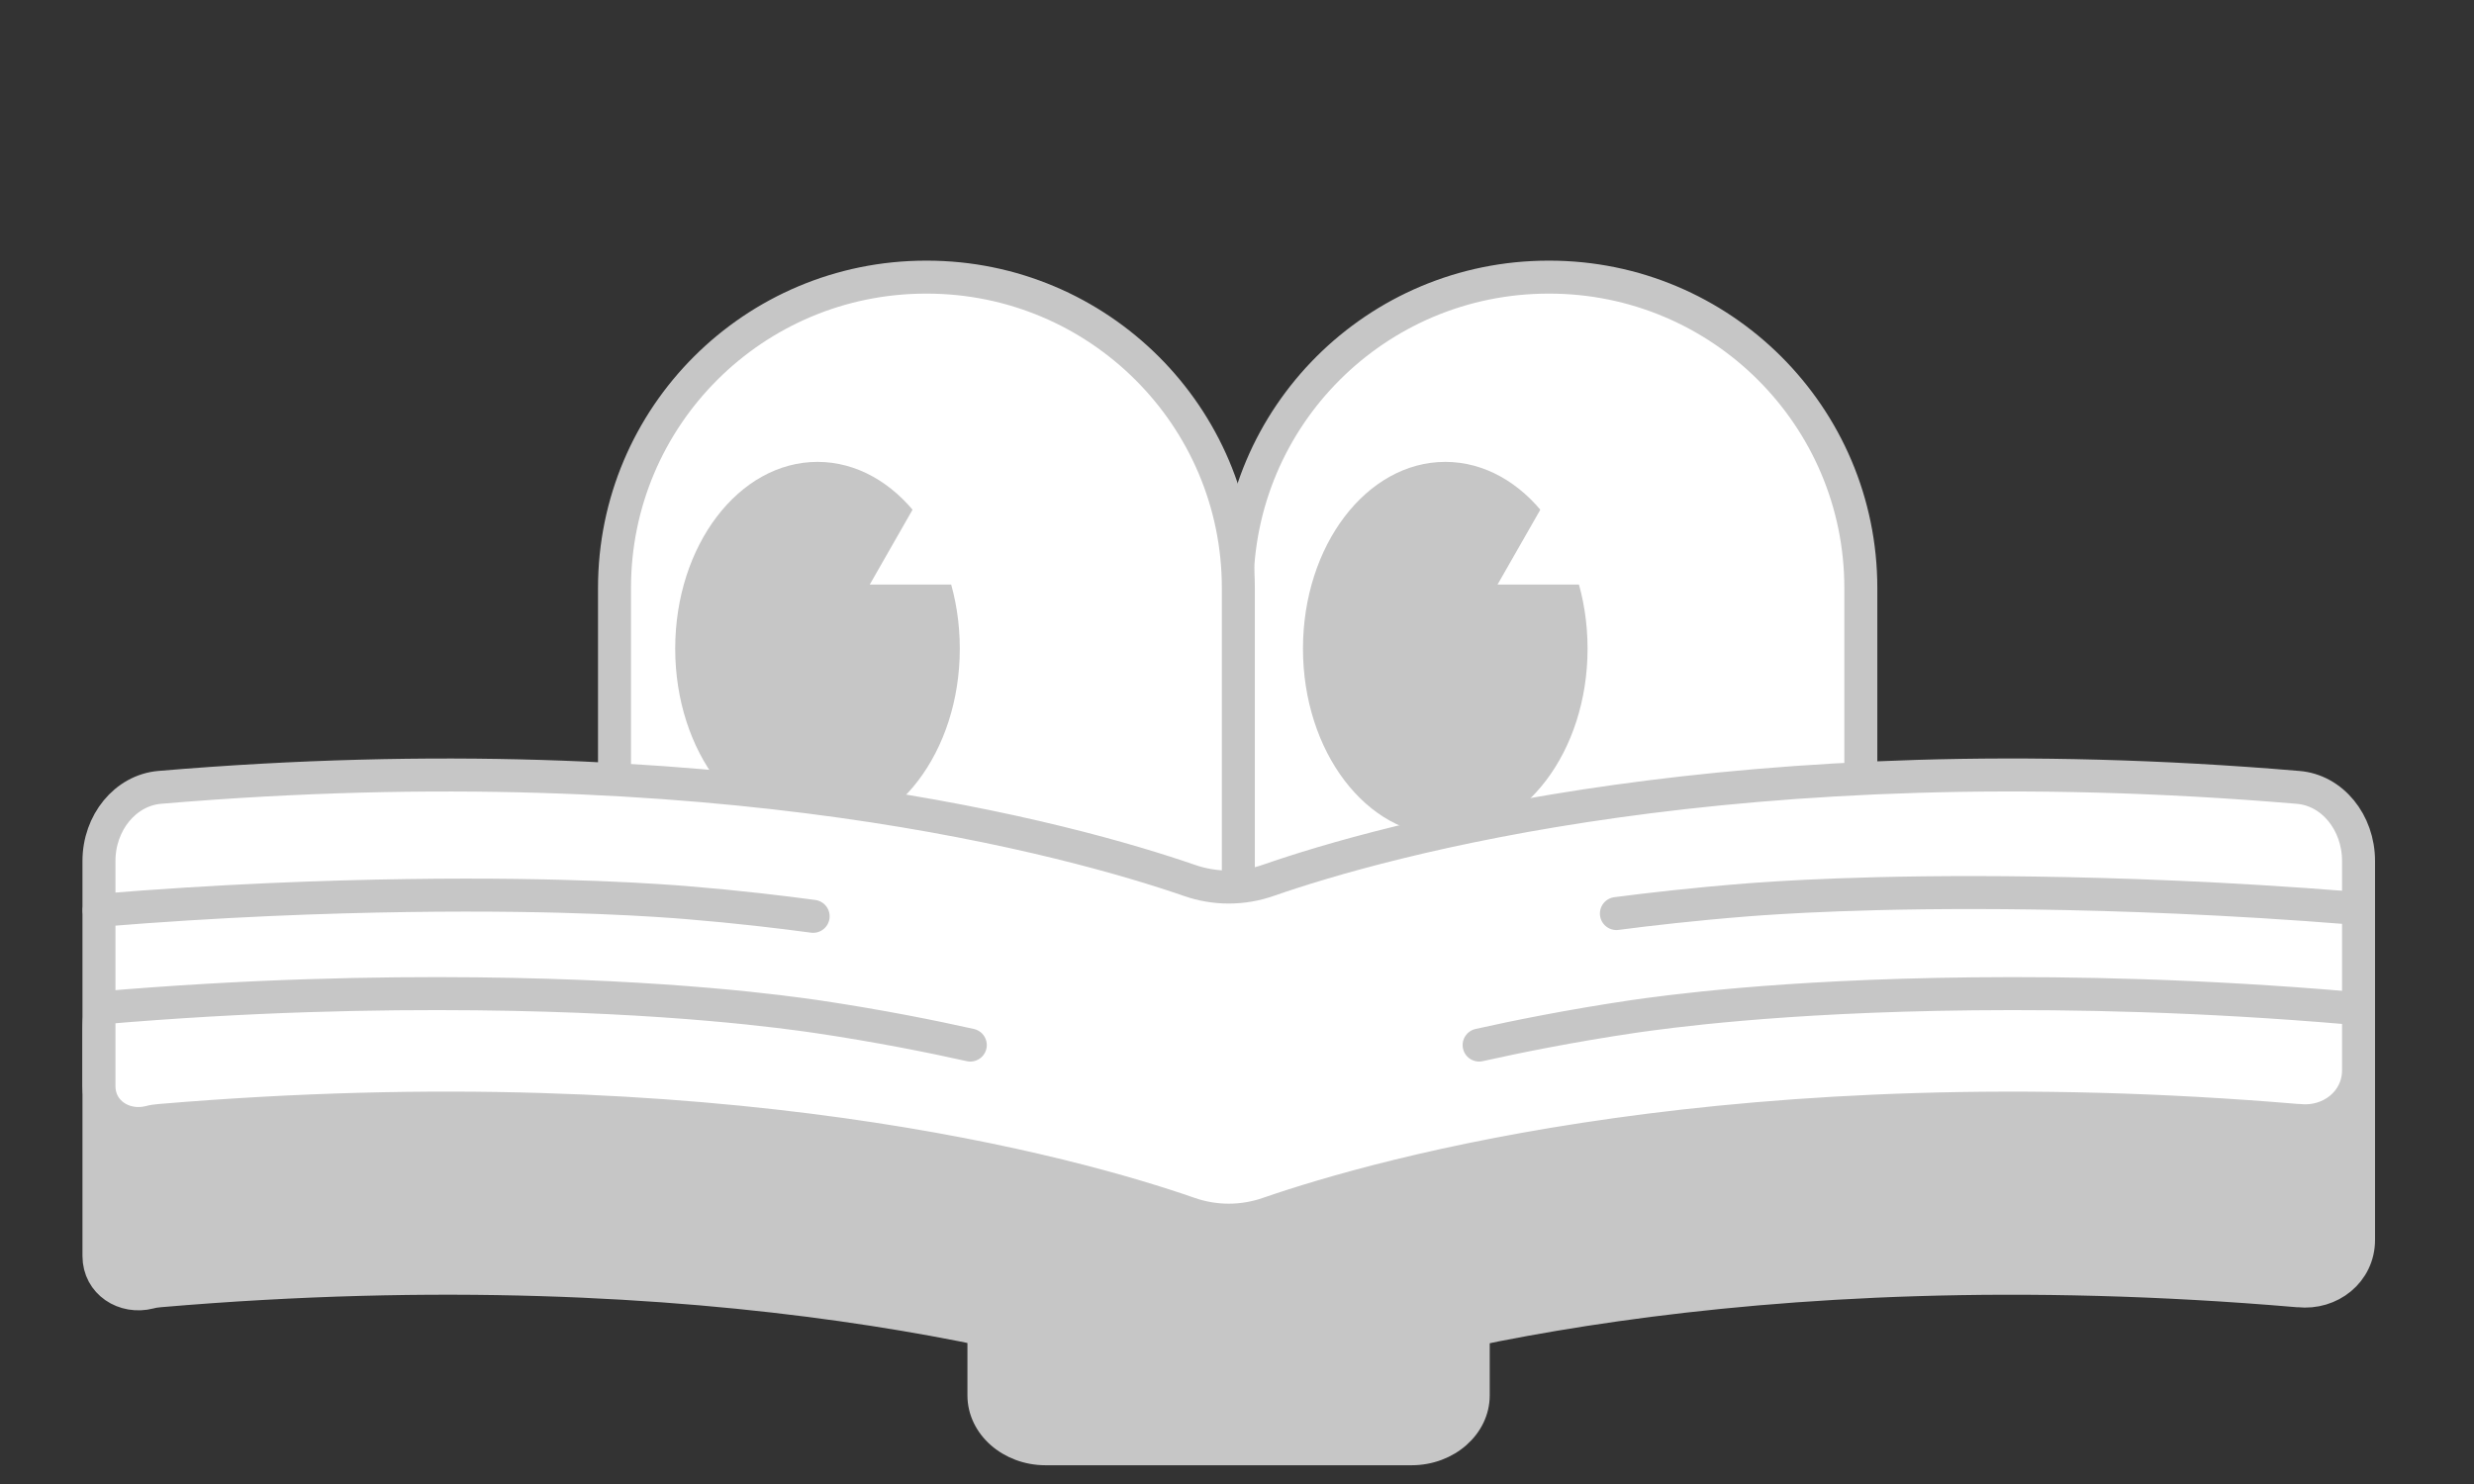 <svg width="150" height="90" viewBox="0 0 150 90" fill="none" xmlns="http://www.w3.org/2000/svg">
<rect x="0" y="0" width="150" height="90" fill="#333333" stroke="none"/>
<path d="M93.932 16.807H93.891C83.444 16.807 75 25.25 75 35.657V54.568C75 64.974 83.464 73.418 93.891 73.418H93.932C104.379 73.418 112.823 64.974 112.823 54.568V35.657C112.823 25.25 104.359 16.807 93.932 16.807Z" fill="white" stroke="#C6C6C6" stroke-width="2" stroke-miterlimit="10"/>
<path d="M87.628 50.664C92.391 50.664 96.255 45.594 96.255 39.338C96.255 33.082 92.391 28.012 87.628 28.012C82.864 28.012 79 33.082 79 39.338C79 45.594 82.864 50.664 87.628 50.664Z" fill="#C6C6C6"/>
<path d="M93.761 30.299L96.705 35.451H90.797L93.741 30.299H93.761Z" fill="white"/>
<path d="M85.588 69.963H63.392C61.062 69.963 59.156 71.644 59.156 73.699V84.627C59.156 86.682 61.062 88.363 63.392 88.363H85.588C87.917 88.363 89.823 86.682 89.823 84.627V73.699C89.823 71.644 87.917 69.963 85.588 69.963Z" fill="#C6C6C6" stroke="#C6C6C6" stroke-miterlimit="10"/>
<path d="M56.19 16.807H56.149C45.702 16.807 37.258 25.25 37.258 35.657V54.568C37.258 64.974 45.722 73.418 56.149 73.418H56.19C66.637 73.418 75.081 64.974 75.081 54.568V35.657C75.081 25.25 66.616 16.807 56.19 16.807Z" fill="white" stroke="#C6C6C6" stroke-width="2" stroke-miterlimit="10"/>
<path d="M49.565 50.664C54.329 50.664 58.193 45.594 58.193 39.338C58.193 33.082 54.329 28.012 49.565 28.012C44.801 28.012 40.938 33.082 40.938 39.338C40.938 45.594 44.801 50.664 49.565 50.664Z" fill="#C6C6C6"/>
<path d="M139.32 57.837C105.423 54.933 83.813 61.108 76.902 63.541C75.348 64.093 73.651 64.093 72.098 63.541C65.187 61.128 43.577 54.933 9.68 57.837C7.595 58.021 6 60.004 6 62.355V76.175C6 77.791 7.533 78.772 9.067 78.383C9.271 78.322 9.476 78.302 9.68 78.281C43.577 75.378 65.187 81.552 72.098 83.985C73.651 84.537 75.348 84.537 76.902 83.985C83.813 81.573 105.423 75.378 139.32 78.281C139.34 78.281 139.361 78.281 139.381 78.281C141.283 78.486 143 77.136 143 75.194V62.355C143 59.983 141.405 58 139.32 57.837Z" fill="#C6C6C6" stroke="#C6C6C6" stroke-width="2"/>
<path d="M139.32 47.751C105.423 44.883 83.813 50.984 76.902 53.388C75.348 53.934 73.651 53.934 72.098 53.388C65.187 51.004 43.577 44.883 9.68 47.751C7.595 47.933 6 49.893 6 52.216V65.873C6 67.469 7.533 68.439 9.067 68.055C9.271 67.995 9.476 67.975 9.68 67.954C43.577 65.085 65.187 71.187 72.098 73.591C73.651 74.136 75.348 74.136 76.902 73.591C83.813 71.207 105.423 65.085 139.32 67.954C139.34 67.954 139.361 67.954 139.381 67.954C141.283 68.156 143 66.823 143 64.904V52.216C143 49.873 141.405 47.913 139.32 47.751Z" fill="white" stroke="#C6C6C6" stroke-width="2"/>
<path d="M55.699 30.3L58.643 35.452H52.734L55.678 30.3H55.699Z" fill="white"/>
<path d="M6.011 55.211C13.41 54.603 19.761 54.383 24.707 54.312C34.447 54.172 40.159 54.626 41.587 54.737C44.762 54.998 47.418 55.318 49.302 55.572" stroke="#C6C6C6" stroke-width="2" stroke-linecap="round" stroke-linejoin="round"/>
<path d="M142.622 55.072C134.995 54.459 128.449 54.235 123.352 54.16C113.313 54.014 107.426 54.464 105.954 54.574C102.682 54.833 99.944 55.152 98.003 55.404" stroke="#C6C6C6" stroke-width="2" stroke-linecap="round" stroke-linejoin="round"/>
<path d="M6.062 61.131C15.099 60.354 22.848 60.211 28.879 60.272C40.757 60.395 47.708 61.397 49.446 61.642C53.31 62.215 56.541 62.869 58.83 63.38" stroke="#C6C6C6" stroke-width="2" stroke-linecap="round" stroke-linejoin="round"/>
<path d="M142.447 61.131C133.411 60.354 125.662 60.211 119.631 60.272C107.753 60.395 100.802 61.397 99.064 61.642C95.2 62.215 91.969 62.869 89.68 63.38" stroke="#C6C6C6" stroke-width="2" stroke-linecap="round" stroke-linejoin="round"/>
</svg>
